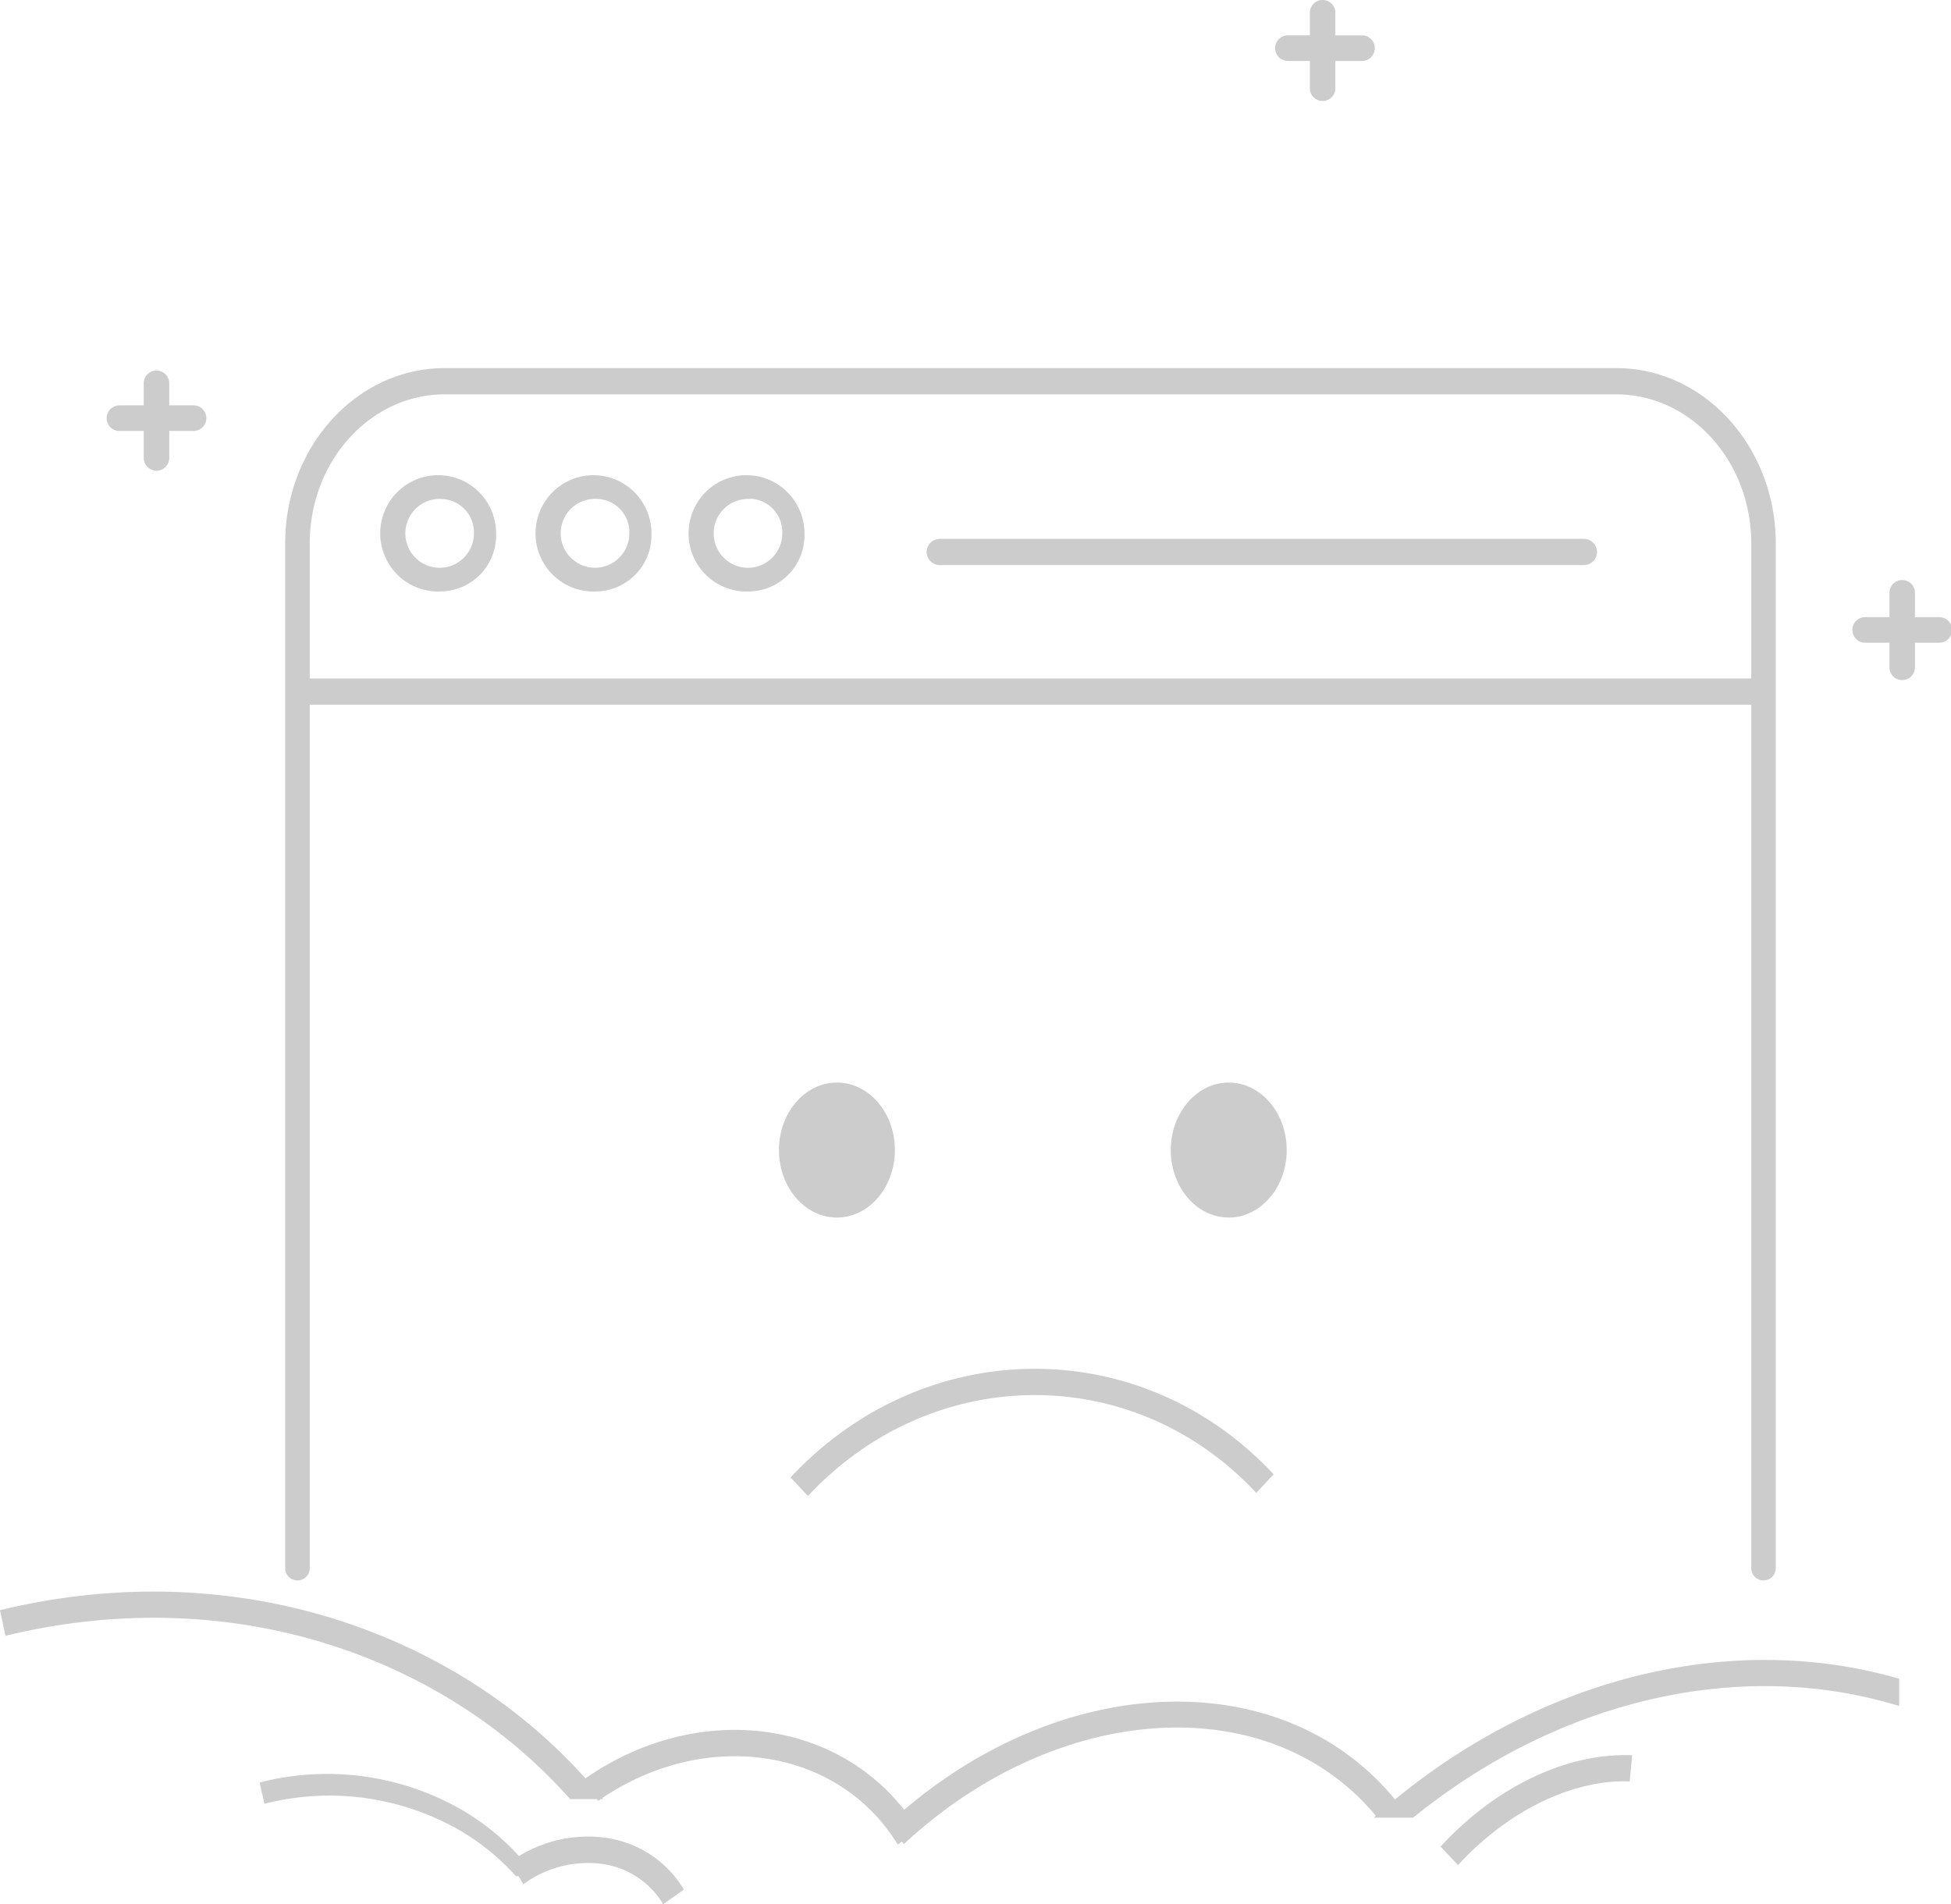 <?xml version="1.0" standalone="no"?><!DOCTYPE svg PUBLIC "-//W3C//DTD SVG 1.1//EN" "http://www.w3.org/Graphics/SVG/1.1/DTD/svg11.dtd"><svg t="1696612510332" class="icon" viewBox="0 0 1049 1024" version="1.1" xmlns="http://www.w3.org/2000/svg" p-id="5024" xmlns:xlink="http://www.w3.org/1999/xlink" width="204.883" height="200"><path d="M941.606 378.95H166.556v464.265a6.616 6.616 0 1 1-13.232 0v-551.027c0-51.963 38.456-94.238 85.704-94.238h630.046c47.248 0 85.704 42.267 85.704 94.238V843.249a6.59 6.59 0 0 1-13.18 0V378.95z m0-14.109v-72.653c0-44.194-32.571-80.12-72.533-80.12h-630.003c-40.004 0-72.524 35.961-72.524 80.12v72.644h775.051zM704.282 18.989V7.1a6.857 6.857 0 1 1 13.705 0v11.915h14.316a6.882 6.882 0 1 1 0 13.765h-14.316v14.419a6.857 6.857 0 1 1-13.705 0V32.771H692.461a6.882 6.882 0 1 1 0-13.765h11.821z m311.629 312.851v-13.163a6.857 6.857 0 0 1 13.713 0v13.163h13.059a6.882 6.882 0 0 1 0 13.765h-13.059v13.163a6.857 6.857 0 1 1-13.713 0v-13.163h-13.059a6.882 6.882 0 0 1 0-13.765h13.059zM77.281 217.969v-11.915a6.857 6.857 0 0 1 13.713 0v11.915h13.059a6.882 6.882 0 1 1 0 13.765h-13.059v14.419a6.857 6.857 0 1 1-13.713 0V231.743H64.222a6.882 6.882 0 0 1 0-13.765h13.059z m63.749 746.635a130.595 130.595 0 0 0-0.12 0.034l-1.299-6.16a145.53 145.53 0 0 1 108.175 14.419 130.354 130.354 0 0 1 31.264 25.147 70.717 70.717 0 0 1 46.568-9.833 58.398 58.398 0 0 1 42.103 27.857l-11.012 7.786h-0.172a45.467 45.467 0 0 0-32.761-21.568 58.415 58.415 0 0 0-42.362 10.917l-2.624-4.362h-1.497v-0.086a125.175 125.175 0 0 0-31.074-25.095 140.918 140.918 0 0 0-104.063-13.722l-1.136-5.334z m343.873 25.663l-2.237 1.574c-31.711-51.98-102.695-62.734-158.813-25.009l0.482 0.602h-1.368l-1.385 0.964-0.594-0.964h-14.427a280.581 280.581 0 0 0-69.857-56.849c-69.048-39.91-152.085-50.879-233.771-30.971L0 865.85c84.792-20.673 171.089-9.076 242.942 32.313a292.117 292.117 0 0 1 71.853 58.105c58.639-40.804 132.53-32.597 171.347 16.922 87.949-74.993 204.246-78.202 263.925-5.583 81.566-66.915 182.729-90.539 271.083-64.91h-0.034v14.66c-84.628-26.007-182.265-3.992-261.318 60.049h-21.181l1.127-1.007c-57.038-68.764-170.573-62.045-253.748 15.176h-0.043l-1.05-1.29z m392.644-46.414l-1.29 14.04c-29.543-1.101-64.437 14.668-92.311 45.011l-9.377-9.945c30.713-33.466 69.513-50.577 102.979-49.106z m-372.229-654.092h346.196a7.055 7.055 0 1 1 0 14.109H505.276a7.037 7.037 0 0 1-7.037-7.055 7.08 7.08 0 0 1 7.08-7.055zM418.832 618.399c0-20.062 13.963-36.288 31.16-36.288 17.206 0 31.169 16.268 31.169 36.288 0 20.028-13.963 36.296-31.169 36.296s-31.16-16.234-31.16-36.296z m210.663 0c0-19.89 13.963-36.288 31.16-36.288 17.206 0 31.169 16.268 31.169 36.288 0 20.028-13.963 36.296-31.169 36.296s-31.16-16.225-31.16-36.296zM434.404 804.45l-9.334-9.997c72.068-77.221 188.579-77.978 259.727-1.686l-9.334 10.005c-65.96-70.795-174.143-70.038-241.058 1.678z m-196.752-486.435a31.135 31.135 0 0 1-30.214-17.826 31.375 31.375 0 0 1 5.403-34.765 31.066 31.066 0 0 1 34.189-7.726 31.281 31.281 0 0 1 19.71 29.104 30.171 30.171 0 0 1-29.078 31.212z m0-49.683a18.419 18.419 0 0 0-17.912 10.496 18.583 18.583 0 0 0 3.14 20.579c5.162 5.566 13.18 7.399 20.217 4.628a18.522 18.522 0 0 0 11.717-17.198 17.92 17.92 0 0 0-17.163-18.505z m83.484 49.683a31.126 31.126 0 0 1-30.197-17.834 31.367 31.367 0 0 1 5.42-34.756 31.057 31.057 0 0 1 34.171-7.726 31.281 31.281 0 0 1 19.727 29.078 30.205 30.205 0 0 1-29.121 31.238z m0-49.743a18.445 18.445 0 0 0-17.894 10.573 18.583 18.583 0 0 0 3.218 20.596 18.402 18.402 0 0 0 20.252 4.56 18.531 18.531 0 0 0 11.674-17.232 17.929 17.929 0 0 0-17.249-18.497z m82.306 49.743a31.143 31.143 0 0 1-30.223-17.817 31.393 31.393 0 0 1 5.411-34.774 31.057 31.057 0 0 1 34.189-7.717 31.281 31.281 0 0 1 19.71 29.096 30.171 30.171 0 0 1-29.078 31.212z m0-49.683a18.436 18.436 0 0 0-17.92 10.496 18.583 18.583 0 0 0 3.157 20.596c5.162 5.566 13.197 7.39 20.234 4.603a18.505 18.505 0 0 0 11.683-17.223 17.912 17.912 0 0 0-17.155-18.626v0.155z" fill="#CCCCCC" p-id="5025"></path></svg>